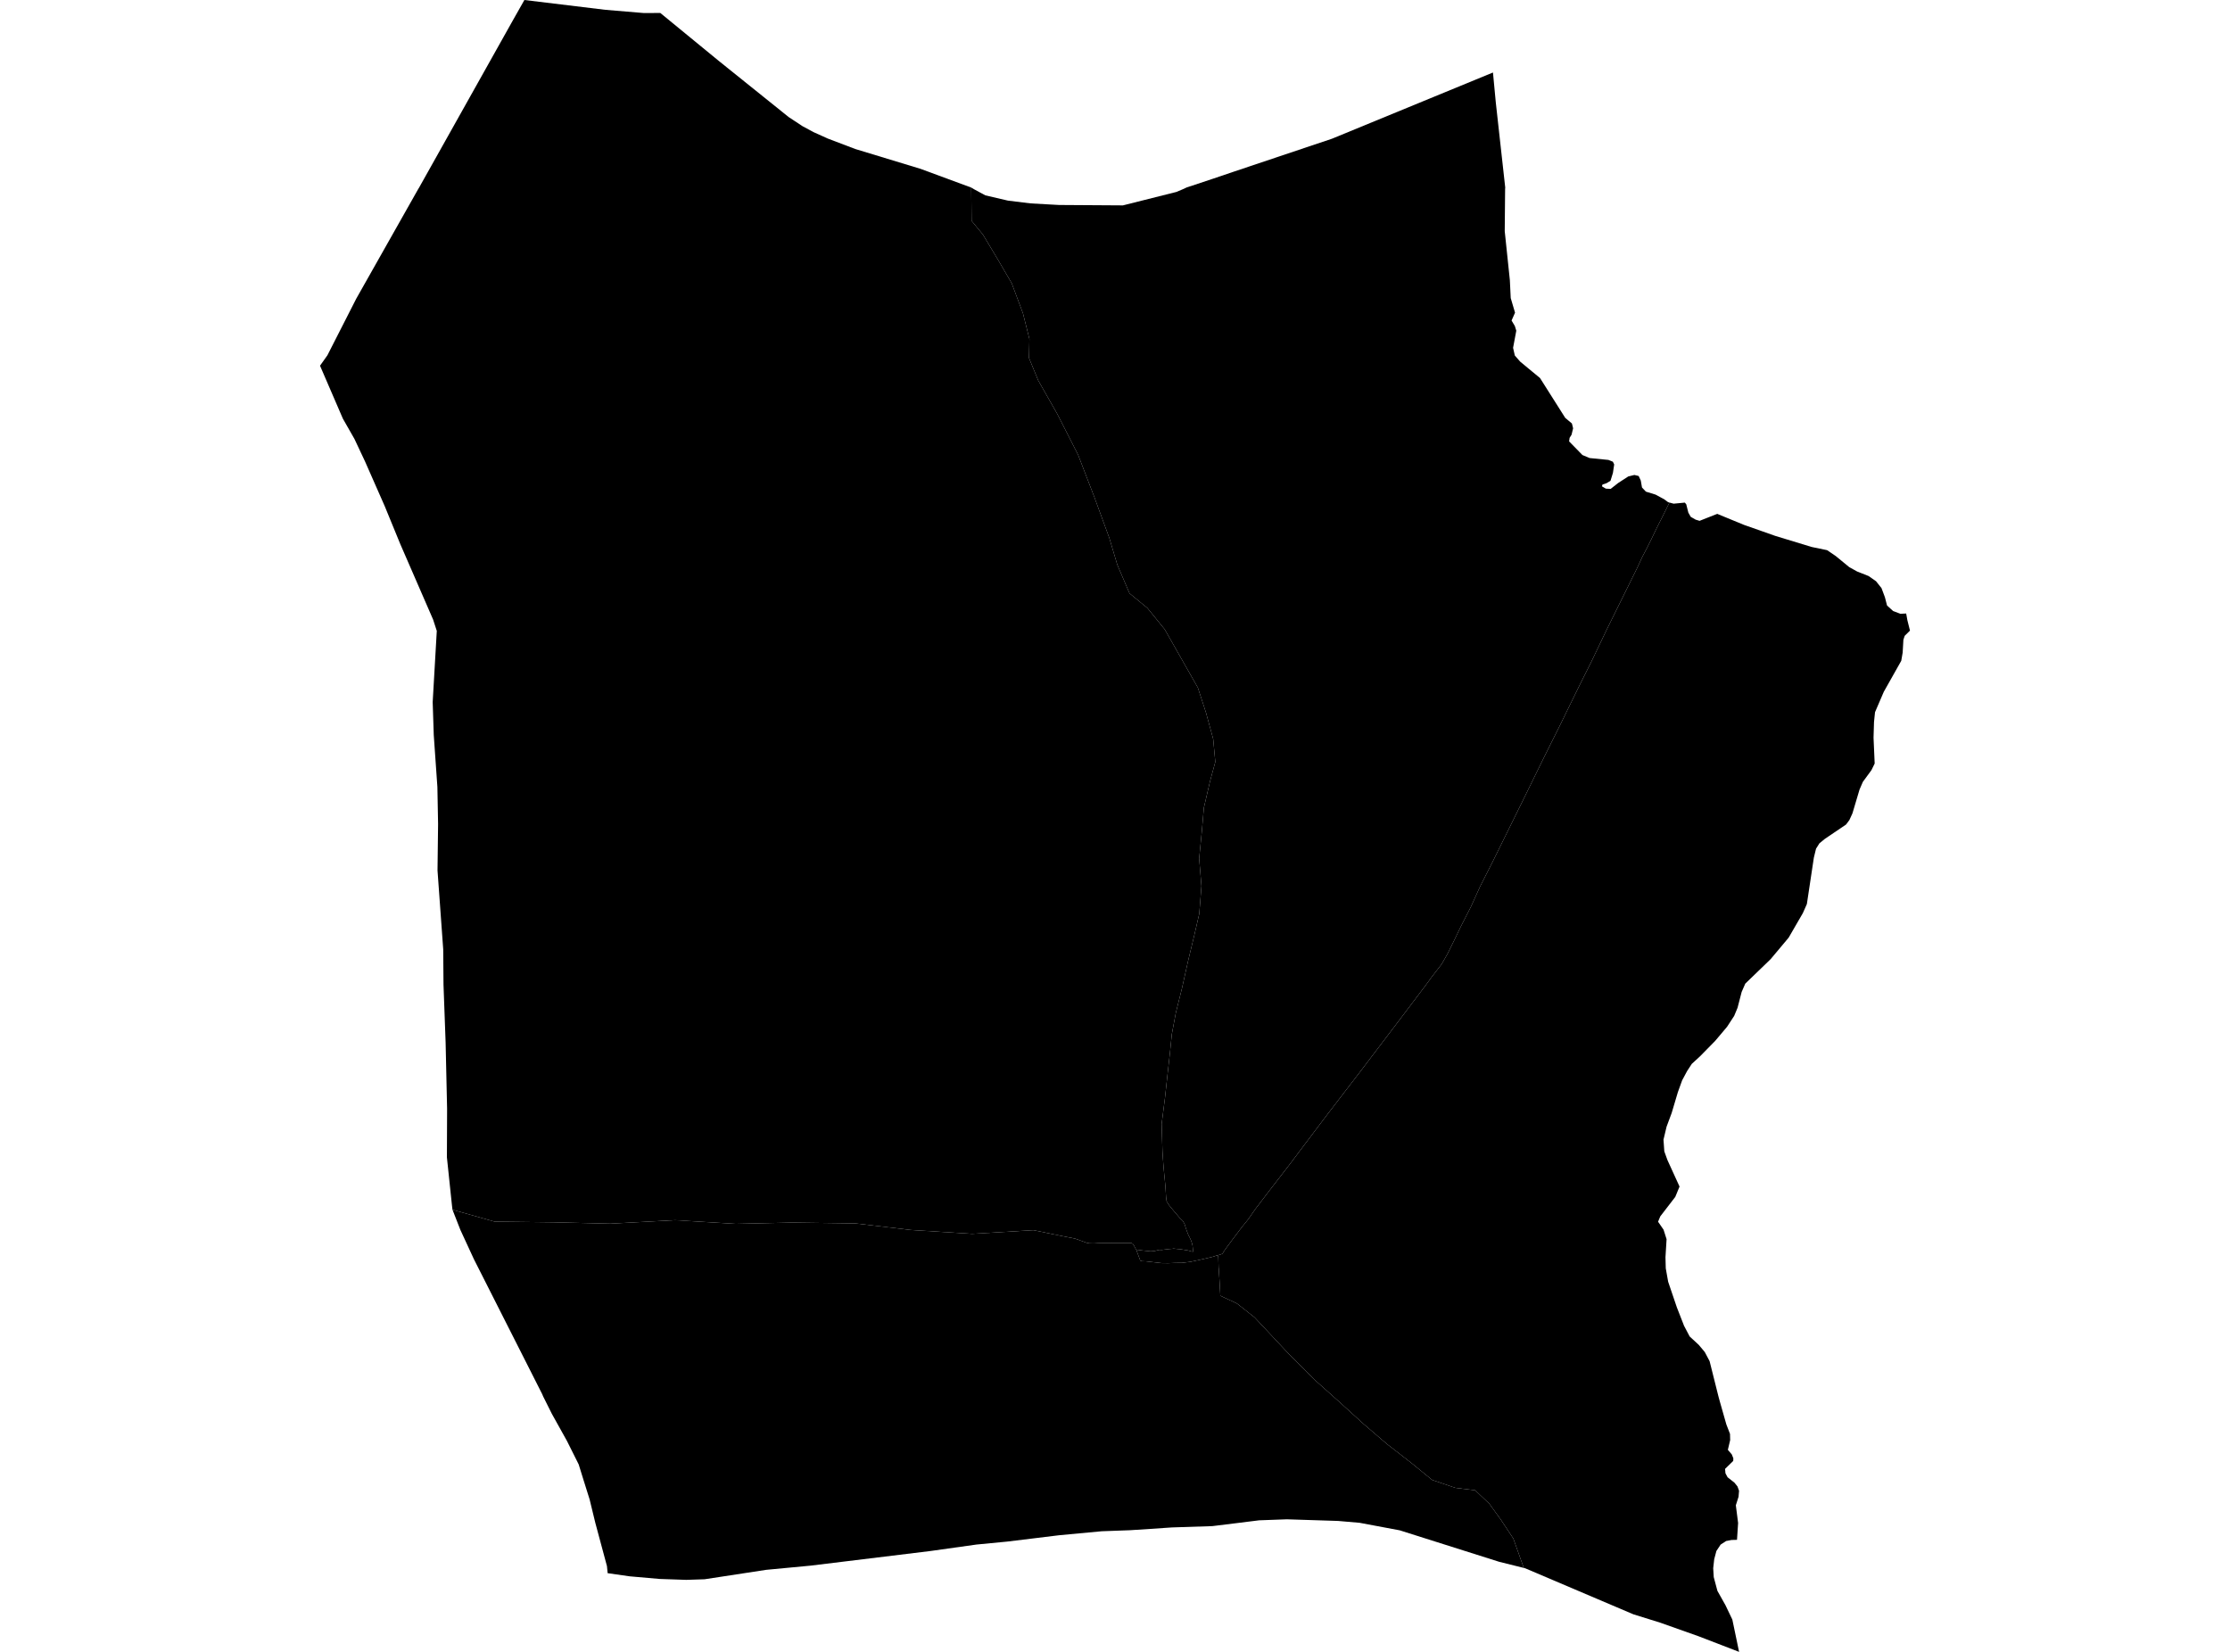 <?xml version='1.0'?>
<svg  baseProfile = 'tiny' width = '540' height = '400' stroke-linecap = 'round' stroke-linejoin = 'round' version='1.1' xmlns='http://www.w3.org/2000/svg'>
<path id='4518701001' title='4518701001'  d='M 404.261 121.692 402.413 125.425 401.391 127.425 399.894 130.539 398.864 132.608 397.688 134.845 396.505 137.402 394.772 140.914 389.016 152.571 385.39 160.151 382.474 165.976 377.672 175.793 374.046 183.06 368.687 193.992 365.855 199.74 361.442 208.68 358.45 214.581 356.167 219.611 353.725 224.398 352.305 227.352 350.495 231.024 349.076 233.497 346.785 236.452 345.213 238.612 338.266 247.796 329.105 259.857 321.372 269.926 315.09 278.24 312.593 281.576 307.463 288.209 303.967 292.797 302.326 295.156 301.692 295.958 300.791 297.057 298.845 299.63 297.219 301.813 296.6 302.668 296.02 303.592 295.738 303.706 295.211 303.882 294.906 303.935 294.745 304.012 294.699 303.996 293.585 304.355 290.997 304.958 288.256 305.546 286.226 305.79 284.539 305.813 282.89 305.882 281.378 305.867 279.531 305.661 277.508 305.432 276.523 305.393 276.119 305.241 275.859 304.538 275.348 303.172 275.18 302.599 276.615 302.798 277.867 302.928 278.653 303.012 279.577 302.928 280.462 302.706 280.768 302.645 281.279 302.676 281.936 302.592 282.623 302.508 283.279 302.439 283.959 302.386 284.188 302.34 284.73 302.401 285.913 302.515 286.608 302.622 287.714 302.805 288.562 303.042 288.913 303.111 288.867 302.523 288.768 301.553 288.6 300.92 288.409 300.363 288.203 299.912 287.73 298.958 287.394 298.08 287.081 297.156 286.829 296.347 286.417 295.637 285.638 294.881 284.18 293.164 283.142 291.904 282.516 290.942 282.371 289.927 282.203 287.225 281.775 282.797 281.607 280.53 281.493 278.721 281.294 272.178 282.104 265.842 282.684 260.476 283.294 255.071 283.76 250.429 284.737 245.223 286.233 239.246 287.684 232.742 289.226 226.36 290.402 221.276 290.936 214.573 290.379 207.878 291.035 201.221 291.524 195.572 293.02 189.152 294.287 184.503 293.776 178.938 292.058 172.655 290.066 166.525 282.042 152.403 277.836 147.219 273.523 143.685 270.561 136.761 268.637 130.31 265.011 120.402 261.065 110.134 256.034 100.263 251.415 92.133 249.179 86.698 249.278 82.095 247.721 75.888 244.995 68.598 241.468 62.56 238.018 56.804 235.27 53.468 235.193 45.422 235.827 45.803 238.606 47.307 244.094 48.582 249.576 49.254 256.446 49.635 271.912 49.735 284.852 46.483 286.363 45.849 287.333 45.399 293.883 43.223 298.883 41.528 322.548 33.589 361.526 17.558 362.213 24.833 364.496 45.422 364.465 45.796 364.374 55.987 365.618 67.873 365.824 72.171 366.87 75.713 366.03 77.614 366.824 78.942 367.175 80.079 366.397 84.225 366.817 86.087 368.114 87.568 370.26 89.347 372.916 91.538 379.031 101.195 380.642 102.546 380.932 103.714 380.558 105.264 380.084 106.027 379.962 106.882 383.191 110.187 384.924 110.913 389.489 111.371 390.566 111.806 390.879 112.47 390.573 114.523 389.985 116.424 389.039 116.997 388.062 117.317 387.909 117.76 388.222 117.951 388.856 118.325 390.024 118.386 391.841 116.959 394.291 115.371 395.772 115.012 396.146 115.104 396.81 115.264 397.322 116.371 397.612 118.043 398.558 119.05 400.894 119.768 402.322 120.539 402.94 120.867 403.925 121.592 404.261 121.692 Z' />
<path id='4518701002' title='4518701002'  d='M 275.18 302.599 275.348 303.172 275.859 304.538 276.119 305.241 276.523 305.393 277.508 305.432 279.531 305.661 281.378 305.867 282.89 305.882 284.539 305.813 286.226 305.79 288.256 305.546 290.997 304.958 293.585 304.355 294.699 303.996 294.745 304.012 294.936 304.08 295.012 304.508 295.089 306.912 295.135 307.302 295.188 308.233 295.325 310.371 295.509 313.768 298.745 315.264 299.577 315.676 303.784 318.989 312.189 327.967 318.639 334.387 324.563 339.685 330.205 344.822 335.808 349.632 341.808 354.288 346.808 358.372 352.434 360.289 357.213 360.869 360.641 364.121 363.427 367.976 366.458 372.564 368.985 379.671 363.03 378.19 338.961 370.571 329.235 368.747 324.006 368.296 311.608 367.9 304.906 368.144 298.906 368.892 293.585 369.548 283.768 369.869 273.676 370.541 266.782 370.793 256.499 371.755 243.949 373.289 236.438 374.014 225.3 375.579 196.337 379.114 185.52 380.137 170.618 382.419 166.183 382.564 159.732 382.343 152.496 381.709 147.144 380.946 146.976 379.236 144.159 368.762 142.778 363.083 141.281 358.319 140.129 354.601 137.274 348.891 136.762 347.975 133.625 342.341 131.525 338.143 131.273 337.547 114.761 304.92 111.486 297.828 109.57 292.935 119.769 295.813 134.06 295.981 147.793 296.309 163.488 295.462 178.184 296.355 191.917 296.042 207.131 296.248 220.552 297.836 235.407 298.775 250.247 297.889 257.332 299.34 260.316 299.927 261.813 300.462 263.171 300.958 263.828 301.073 264.889 301.095 265.981 301.027 266.553 301.011 269.027 301.004 269.546 300.989 271.561 300.989 273.233 301.011 273.943 301.004 274.264 301.141 274.554 301.538 275.103 302.592 275.18 302.599 Z' />
<path id='4518701003' title='4518701003'  d='M 294.745 304.012 294.906 303.935 295.211 303.882 295.738 303.706 296.02 303.592 296.6 302.668 297.219 301.813 298.845 299.63 300.791 297.057 301.692 295.958 302.326 295.156 303.967 292.797 307.463 288.209 312.593 281.576 315.09 278.24 321.372 269.926 329.105 259.857 338.266 247.796 345.213 238.612 346.785 236.452 349.076 233.497 350.495 231.024 352.305 227.352 353.725 224.398 356.167 219.611 358.45 214.581 361.442 208.68 365.855 199.74 368.687 193.992 374.046 183.06 377.672 175.793 382.474 165.976 385.39 160.151 389.016 152.571 394.772 140.914 396.505 137.402 397.688 134.845 398.864 132.608 399.894 130.539 401.391 127.425 402.413 125.425 404.261 121.692 405.276 121.966 407.986 121.707 408.33 122.119 408.841 124.142 409.414 125.15 410.612 125.837 411.559 126.119 415.834 124.432 422.3 127.096 426.735 128.654 429.873 129.761 438.697 132.448 442.446 133.226 444.56 134.669 447.782 137.318 449.705 138.387 452.484 139.486 454.286 140.746 455.614 142.418 456.438 144.624 456.95 146.616 458.431 147.967 460.202 148.632 460.851 148.593 461.584 148.563 461.874 150.174 462.507 152.7 461.225 153.968 460.912 154.922 460.736 158.021 460.393 160.014 456.164 167.518 454.041 172.457 453.797 174.831 453.683 178.625 453.957 184.885 453.171 186.496 451.102 189.32 450.293 191.183 448.576 196.946 447.827 198.588 447.011 199.672 441.896 203.13 440.575 204.214 439.758 205.512 439.232 207.664 437.537 218.917 436.567 221.108 433.125 227.054 428.766 232.253 422.62 238.192 421.742 240.215 420.75 244.04 419.933 246.002 418.216 248.635 415.33 252.055 411.689 255.765 409.681 257.605 408.521 259.384 407.337 261.598 406.307 264.445 404.81 269.476 403.566 272.827 402.818 275.965 403.017 278.805 403.78 280.919 406.704 287.324 405.673 289.828 402.039 294.546 401.505 295.843 402.833 297.767 403.566 300.073 403.299 304.431 403.368 307.119 403.948 310.371 406.047 316.554 407.795 321.035 409.154 323.623 411.368 325.669 412.818 327.402 413.986 329.608 416.132 338.166 416.475 339.425 418.04 344.922 418.926 347.219 418.964 348.708 418.406 351.082 419.353 352.181 419.735 353.128 419.704 353.762 417.727 355.693 417.826 356.769 418.338 357.716 420.01 359.037 420.735 359.945 421.116 360.991 420.994 362.441 420.338 364.502 420.887 368.793 420.62 372.869 419.3 372.907 417.979 373.159 416.658 374.022 415.628 375.572 415.101 377.564 414.857 379.747 414.986 381.892 415.88 385.236 417.811 388.671 419.49 392.175 421.124 400 411.292 396.214 402.032 392.931 395.512 390.9 369.298 379.747 368.985 379.671 366.458 372.564 363.427 367.976 360.641 364.121 357.213 360.869 352.434 360.289 346.808 358.372 341.808 354.288 335.808 349.632 330.205 344.822 324.563 339.685 318.639 334.387 312.189 327.967 303.784 318.989 299.577 315.676 298.745 315.264 295.509 313.768 295.325 310.371 295.188 308.233 295.135 307.302 295.089 306.912 295.012 304.508 294.936 304.08 294.745 304.012 Z' />
<path id='4518702001' title='4518702001'  d='M 235.193 45.422 235.27 53.468 238.018 56.804 241.468 62.56 244.995 68.598 247.721 75.888 249.278 82.095 249.179 86.698 251.415 92.133 256.034 100.263 261.065 110.134 265.011 120.402 268.637 130.31 270.561 136.761 273.523 143.685 277.836 147.219 282.042 152.403 290.066 166.525 292.058 172.655 293.776 178.938 294.287 184.503 293.02 189.152 291.524 195.572 291.035 201.221 290.379 207.878 290.936 214.573 290.402 221.276 289.226 226.36 287.684 232.742 286.233 239.246 284.737 245.223 283.76 250.429 283.294 255.071 282.684 260.476 282.104 265.842 281.294 272.178 281.493 278.721 281.607 280.53 281.775 282.797 282.203 287.225 282.371 289.927 282.516 290.942 283.142 291.904 284.18 293.164 285.638 294.881 286.417 295.637 286.829 296.347 287.081 297.156 287.394 298.08 287.73 298.958 288.203 299.912 288.409 300.363 288.6 300.92 288.768 301.553 288.867 302.523 288.913 303.111 288.562 303.042 287.714 302.805 286.608 302.622 285.913 302.515 284.73 302.401 284.188 302.34 283.959 302.386 283.279 302.439 282.623 302.508 281.936 302.592 281.279 302.676 280.768 302.645 280.462 302.706 279.577 302.928 278.653 303.012 277.867 302.928 276.615 302.798 275.18 302.599 275.103 302.592 274.554 301.538 274.264 301.141 273.943 301.004 273.233 301.011 271.561 300.989 269.546 300.989 269.027 301.004 266.553 301.011 265.981 301.027 264.889 301.095 263.828 301.073 263.171 300.958 261.813 300.462 260.316 299.927 257.332 299.34 250.247 297.889 235.407 298.775 220.552 297.836 207.131 296.248 191.917 296.042 178.184 296.355 163.488 295.462 147.793 296.309 134.06 295.981 119.769 295.813 109.57 292.935 109.44 291.866 108.219 280.24 108.265 268.484 107.906 252.429 107.395 238.429 107.326 229.894 105.944 210.779 106.082 199.557 105.914 190.58 105.036 177.999 104.776 170.006 105.769 152.769 104.875 150.021 96.944 131.784 93.15 122.539 88.409 111.775 85.829 106.286 83.035 101.393 77.493 88.553 79.279 86.041 86.272 72.316 101.295 45.735 101.455 45.483 124.166 4.977 126.983 0 146.564 2.374 155.923 3.16 159.893 3.138 174.13 14.81 190.978 28.345 194.36 30.574 197.047 32.016 200.452 33.551 207.116 36.085 222.918 40.887 235.193 45.422 Z' />
</svg>